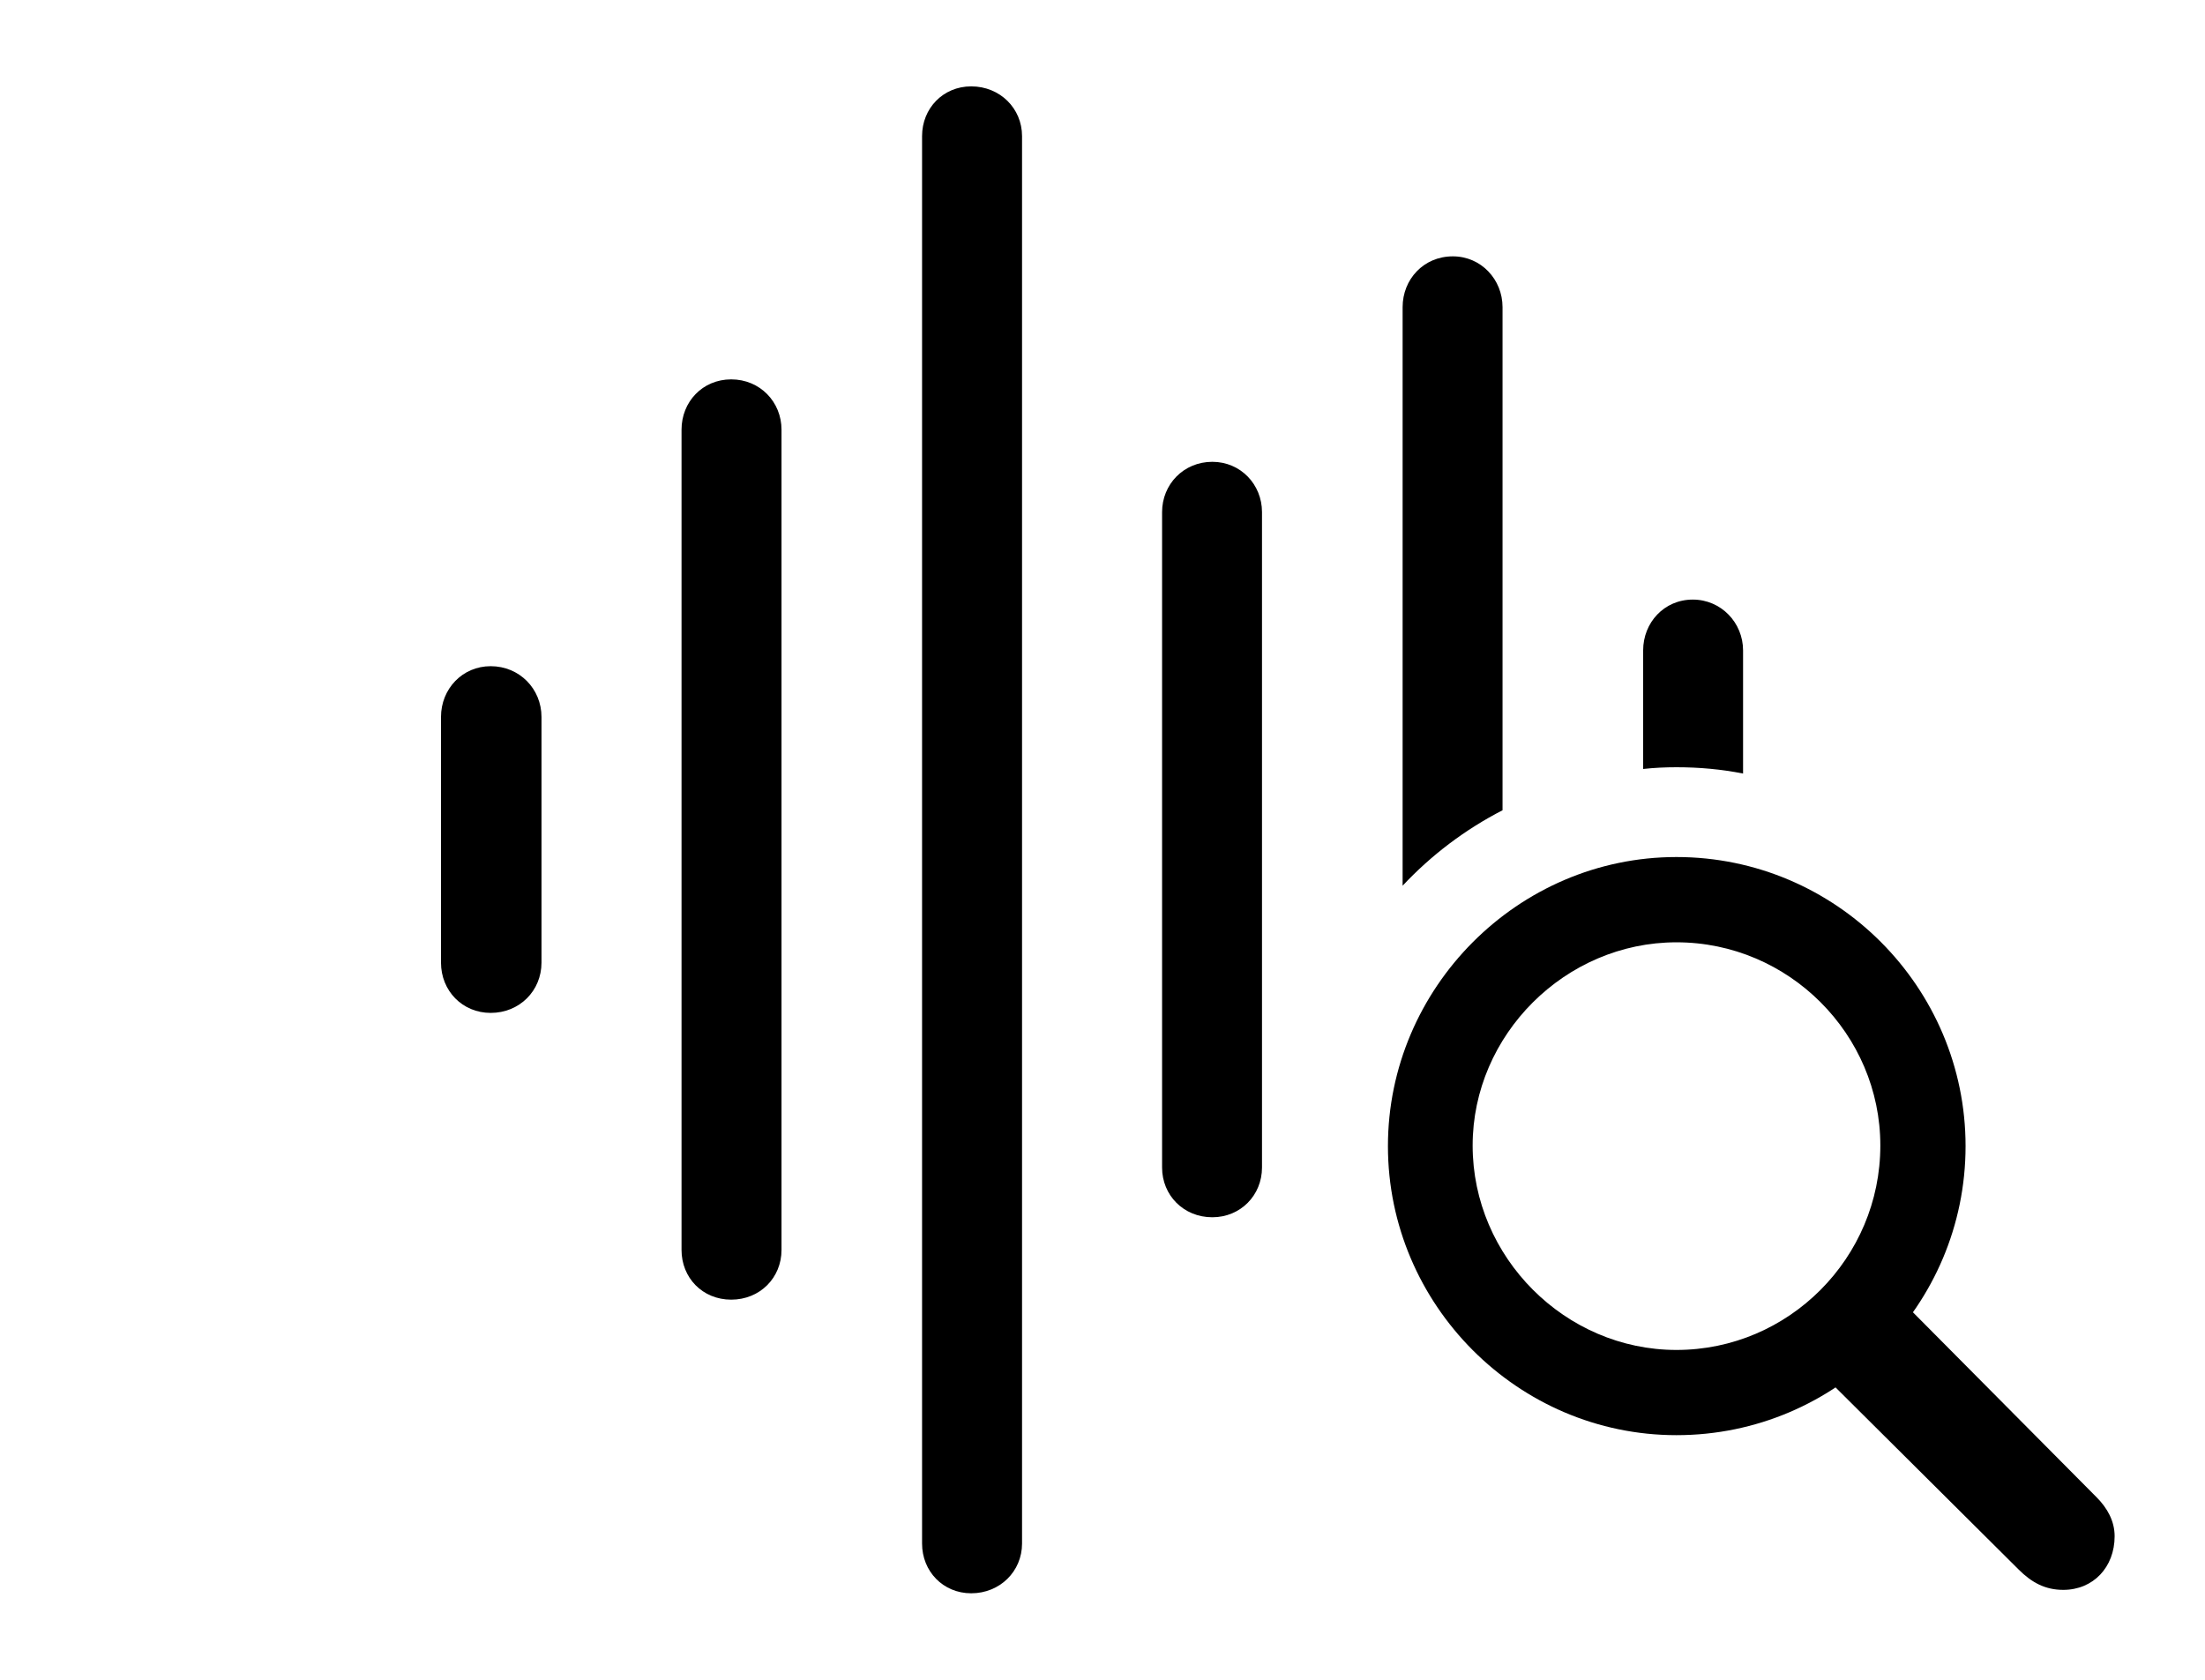 <svg version="1.1" xmlns="http://www.w3.org/2000/svg" xmlns:xlink="http://www.w3.org/1999/xlink" width="38.135" height="29.053" viewBox="0 0 38.135 29.053">
 <g>
  <rect height="29.053" opacity="0" width="38.135" x="0" y="0"/>
  <path d="M30.146 11.25L30.146 13.38C29.774 13.306 29.388 13.271 28.994 13.271C28.8 13.271 28.607 13.28 28.418 13.301L28.418 11.25C28.418 10.771 28.779 10.371 29.277 10.371C29.766 10.371 30.146 10.771 30.146 11.25Z" fill="currentColor"/>
  <path d="M25.986 5.312L25.986 14.015C25.337 14.349 24.753 14.791 24.258 15.32L24.258 5.312C24.258 4.834 24.619 4.434 25.127 4.434C25.615 4.434 25.986 4.834 25.986 5.312Z" fill="currentColor"/>
  <path d="M21.826 8.857L21.826 20.195C21.826 20.674 21.455 21.055 20.967 21.055C20.469 21.055 20.098 20.674 20.098 20.195L20.098 8.857C20.098 8.379 20.469 7.988 20.967 7.988C21.455 7.988 21.826 8.379 21.826 8.857Z" fill="currentColor"/>
  <path d="M17.676 2.354L17.676 26.699C17.676 27.178 17.295 27.559 16.797 27.559C16.309 27.559 15.947 27.178 15.947 26.699L15.947 2.354C15.947 1.875 16.309 1.494 16.797 1.494C17.295 1.494 17.676 1.875 17.676 2.354Z" fill="currentColor"/>
  <path d="M13.516 7.432L13.516 21.621C13.516 22.1 13.145 22.48 12.646 22.48C12.148 22.48 11.787 22.1 11.787 21.621L11.787 7.432C11.787 6.953 12.148 6.562 12.646 6.562C13.145 6.562 13.516 6.953 13.516 7.432Z" fill="currentColor"/>
  <path d="M9.365 12.402L9.365 16.65C9.365 17.139 8.984 17.52 8.486 17.52C7.998 17.52 7.627 17.139 7.627 16.65L7.627 12.402C7.627 11.914 7.998 11.523 8.486 11.523C8.984 11.523 9.365 11.914 9.365 12.402Z" fill="currentColor"/>
  <path d="M28.994 24.824C31.758 24.824 33.994 22.578 33.994 19.824C33.994 17.08 31.758 14.824 28.994 14.824C26.25 14.824 24.004 17.09 24.004 19.824C24.004 22.568 26.25 24.824 28.994 24.824ZM28.994 23.35C27.07 23.35 25.469 21.748 25.469 19.814C25.469 17.9 27.07 16.299 28.994 16.299C30.938 16.299 32.52 17.891 32.52 19.814C32.52 21.758 30.938 23.35 28.994 23.35ZM35.684 27.5C36.201 27.5 36.572 27.109 36.572 26.572C36.572 26.309 36.445 26.084 36.26 25.898L32.451 22.061L31.064 23.32L34.912 27.148C35.137 27.373 35.371 27.5 35.684 27.5Z" fill="currentColor"/>
 </g>
</svg>

